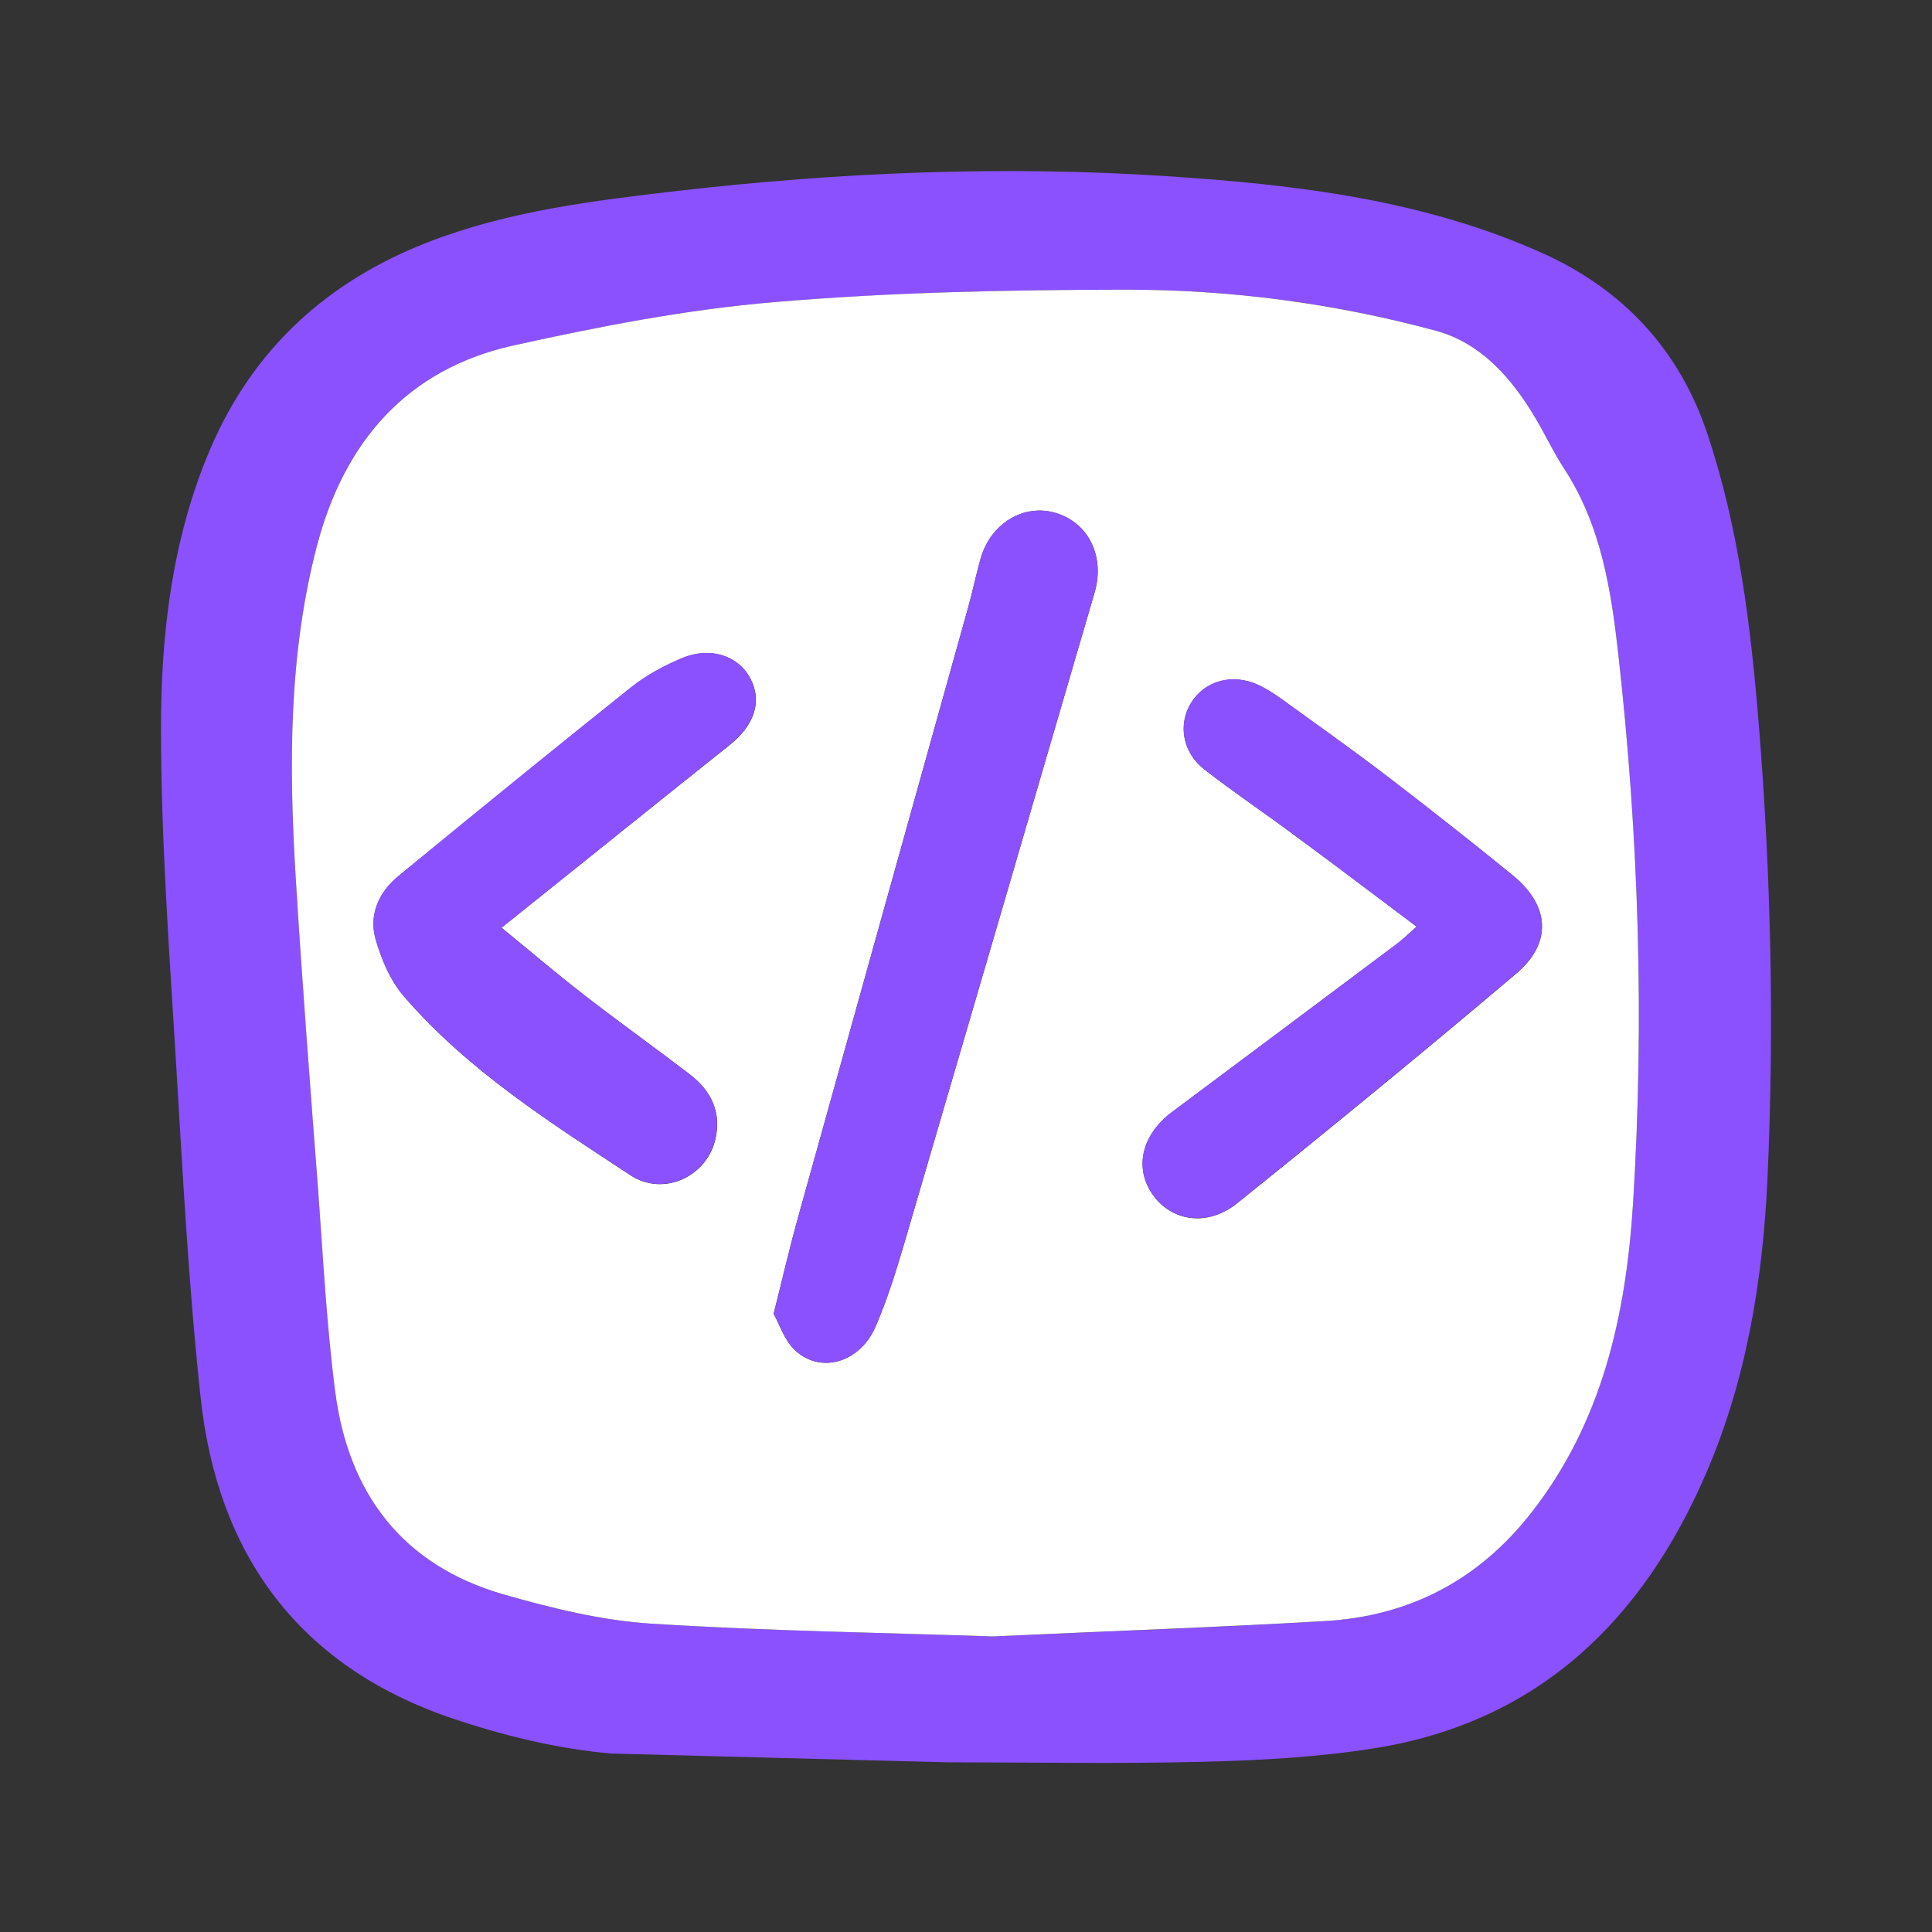 <svg width="75" height="75" viewBox="0 0 75 75" fill="none" xmlns="http://www.w3.org/2000/svg">
<rect x="0" y="0" width="75" height="75" fill="#333333" stroke="none"/>
<path d="M23.717 68.072C21.622 67.887 19.512 67.369 17.516 66.694C11.62 64.684 8.452 60.372 7.791 54.277C7.323 49.944 7.095 45.583 6.832 41.221C6.57 36.895 6.25 32.569 6.25 28.243C6.25 24.564 6.69 20.884 8.161 17.432C9.823 13.546 12.7 10.925 16.607 9.405C19.732 8.19 23.021 7.793 26.317 7.409C32.639 6.684 38.975 6.422 45.326 6.841C50.319 7.167 55.285 7.757 59.902 9.838C62.999 11.238 65.194 13.568 66.288 16.864C67.51 20.529 67.964 24.315 68.277 28.137C68.753 34.018 68.88 39.907 68.611 45.803C68.426 49.745 67.787 53.602 66.217 57.225C63.759 62.901 59.724 66.836 53.409 67.859C51.207 68.214 48.956 68.335 46.725 68.392C43.415 68.477 40.098 68.413 36.78 68.413L23.717 68.072ZM38.535 63.526C43.181 63.32 47.315 63.178 51.449 62.929C54.695 62.737 57.373 61.352 59.412 58.767C62.211 55.215 63.127 51.017 63.397 46.676C63.837 39.587 63.617 32.505 62.828 25.445C62.544 22.894 62.154 20.387 60.705 18.171C60.321 17.581 60.016 16.935 59.66 16.324C58.737 14.74 57.536 13.326 55.754 12.843C51.804 11.763 47.734 11.238 43.649 11.245C39.117 11.252 34.571 11.351 30.061 11.728C26.658 12.012 23.27 12.673 19.931 13.411C15.79 14.328 13.368 17.148 12.309 21.168C11.208 25.359 11.215 29.643 11.471 33.933C11.72 38.032 12.046 42.13 12.352 46.229C12.551 48.829 12.686 51.436 13.012 54.021C13.524 57.978 15.627 60.763 19.541 61.892C21.409 62.432 23.348 62.908 25.273 63.029C29.855 63.32 34.443 63.384 38.535 63.526Z" fill="#8B51FF"/>
<path d="M38.535 63.526C34.443 63.384 29.855 63.32 25.273 63.029C23.341 62.908 21.409 62.425 19.541 61.892C15.627 60.763 13.524 57.978 13.012 54.022C12.679 51.443 12.544 48.829 12.352 46.229C12.039 42.13 11.72 38.039 11.471 33.933C11.215 29.65 11.208 25.366 12.309 21.168C13.368 17.155 15.79 14.328 19.931 13.411C23.27 12.673 26.658 12.012 30.061 11.728C34.571 11.344 39.117 11.252 43.649 11.245C47.741 11.238 51.804 11.771 55.754 12.843C57.536 13.333 58.737 14.74 59.66 16.324C60.016 16.935 60.321 17.581 60.705 18.171C62.154 20.38 62.544 22.894 62.828 25.445C63.617 32.505 63.837 39.587 63.397 46.676C63.127 51.017 62.211 55.215 59.412 58.767C57.373 61.352 54.702 62.737 51.449 62.929C47.315 63.171 43.181 63.313 38.535 63.526ZM30.032 51.002C30.259 51.407 30.451 52.04 30.87 52.423C31.865 53.347 33.385 52.892 33.989 51.5C34.436 50.463 34.777 49.376 35.097 48.289C37.569 39.864 40.027 31.433 42.492 23.001C42.896 21.616 42.271 20.309 41 19.918C39.757 19.535 38.457 20.309 38.066 21.687C37.889 22.312 37.761 22.951 37.583 23.583C35.381 31.468 33.179 39.353 30.984 47.245C30.657 48.417 30.387 49.603 30.032 51.002ZM19.469 36.014C22.531 33.564 25.415 31.241 28.313 28.932C29.279 28.165 29.599 27.242 29.137 26.354C28.675 25.459 27.589 25.089 26.48 25.551C25.784 25.842 25.088 26.219 24.499 26.688C21.465 29.11 18.461 31.561 15.456 34.025C14.703 34.643 14.319 35.524 14.582 36.455C14.803 37.25 15.165 38.089 15.697 38.699C18.177 41.562 21.352 43.572 24.477 45.625C25.742 46.456 27.383 45.696 27.752 44.304C28.036 43.217 27.624 42.351 26.765 41.697C25.415 40.667 24.03 39.673 22.687 38.636C21.636 37.819 20.627 36.959 19.469 36.014ZM54.993 35.972C54.674 36.249 54.461 36.469 54.212 36.654C51.314 38.827 48.409 40.994 45.503 43.167C44.331 44.048 44.026 45.313 44.729 46.35C45.461 47.415 46.86 47.643 48.025 46.712C51.669 43.785 55.285 40.823 58.851 37.804C60.271 36.604 60.165 35.155 58.716 33.976C57.11 32.669 55.484 31.39 53.843 30.133C52.514 29.117 51.151 28.151 49.794 27.171C49.495 26.958 49.183 26.752 48.856 26.595C47.84 26.127 46.768 26.425 46.235 27.291C45.724 28.13 45.901 29.209 46.761 29.877C47.904 30.765 49.105 31.568 50.263 32.434C51.832 33.585 53.381 34.764 54.993 35.972Z" fill="white"/>
<path d="M30.032 51.002C30.387 49.596 30.657 48.41 30.984 47.245C33.179 39.36 35.388 31.475 37.583 23.583C37.761 22.958 37.889 22.312 38.066 21.687C38.457 20.309 39.757 19.534 41 19.918C42.272 20.309 42.897 21.616 42.492 23.001C40.027 31.433 37.569 39.864 35.097 48.289C34.777 49.376 34.437 50.462 33.989 51.5C33.392 52.892 31.865 53.339 30.871 52.423C30.459 52.039 30.267 51.414 30.032 51.002Z" fill="#8B51FF"/>
<path d="M19.47 36.014C20.62 36.959 21.636 37.819 22.68 38.628C24.023 39.666 25.408 40.66 26.758 41.69C27.617 42.343 28.036 43.217 27.745 44.297C27.376 45.689 25.735 46.449 24.471 45.618C21.345 43.565 18.17 41.555 15.691 38.692C15.158 38.074 14.803 37.243 14.575 36.448C14.313 35.51 14.696 34.636 15.449 34.018C18.447 31.553 21.459 29.103 24.492 26.68C25.081 26.212 25.777 25.835 26.474 25.544C27.582 25.082 28.669 25.452 29.13 26.347C29.592 27.242 29.272 28.158 28.306 28.925C25.415 31.241 22.531 33.564 19.47 36.014Z" fill="#8B51FF"/>
<path d="M54.993 35.972C53.381 34.764 51.832 33.585 50.262 32.427C49.097 31.568 47.897 30.758 46.76 29.87C45.901 29.202 45.723 28.122 46.235 27.284C46.767 26.418 47.84 26.119 48.856 26.588C49.19 26.744 49.495 26.95 49.794 27.163C51.15 28.144 52.514 29.11 53.843 30.126C55.483 31.383 57.11 32.661 58.715 33.968C60.164 35.148 60.271 36.597 58.85 37.797C55.284 40.816 51.662 43.778 48.025 46.705C46.867 47.635 45.461 47.408 44.729 46.343C44.019 45.306 44.324 44.041 45.503 43.16C48.408 40.994 51.314 38.82 54.212 36.647C54.461 36.469 54.681 36.249 54.993 35.972Z" fill="#8B51FF"/>
</svg>
